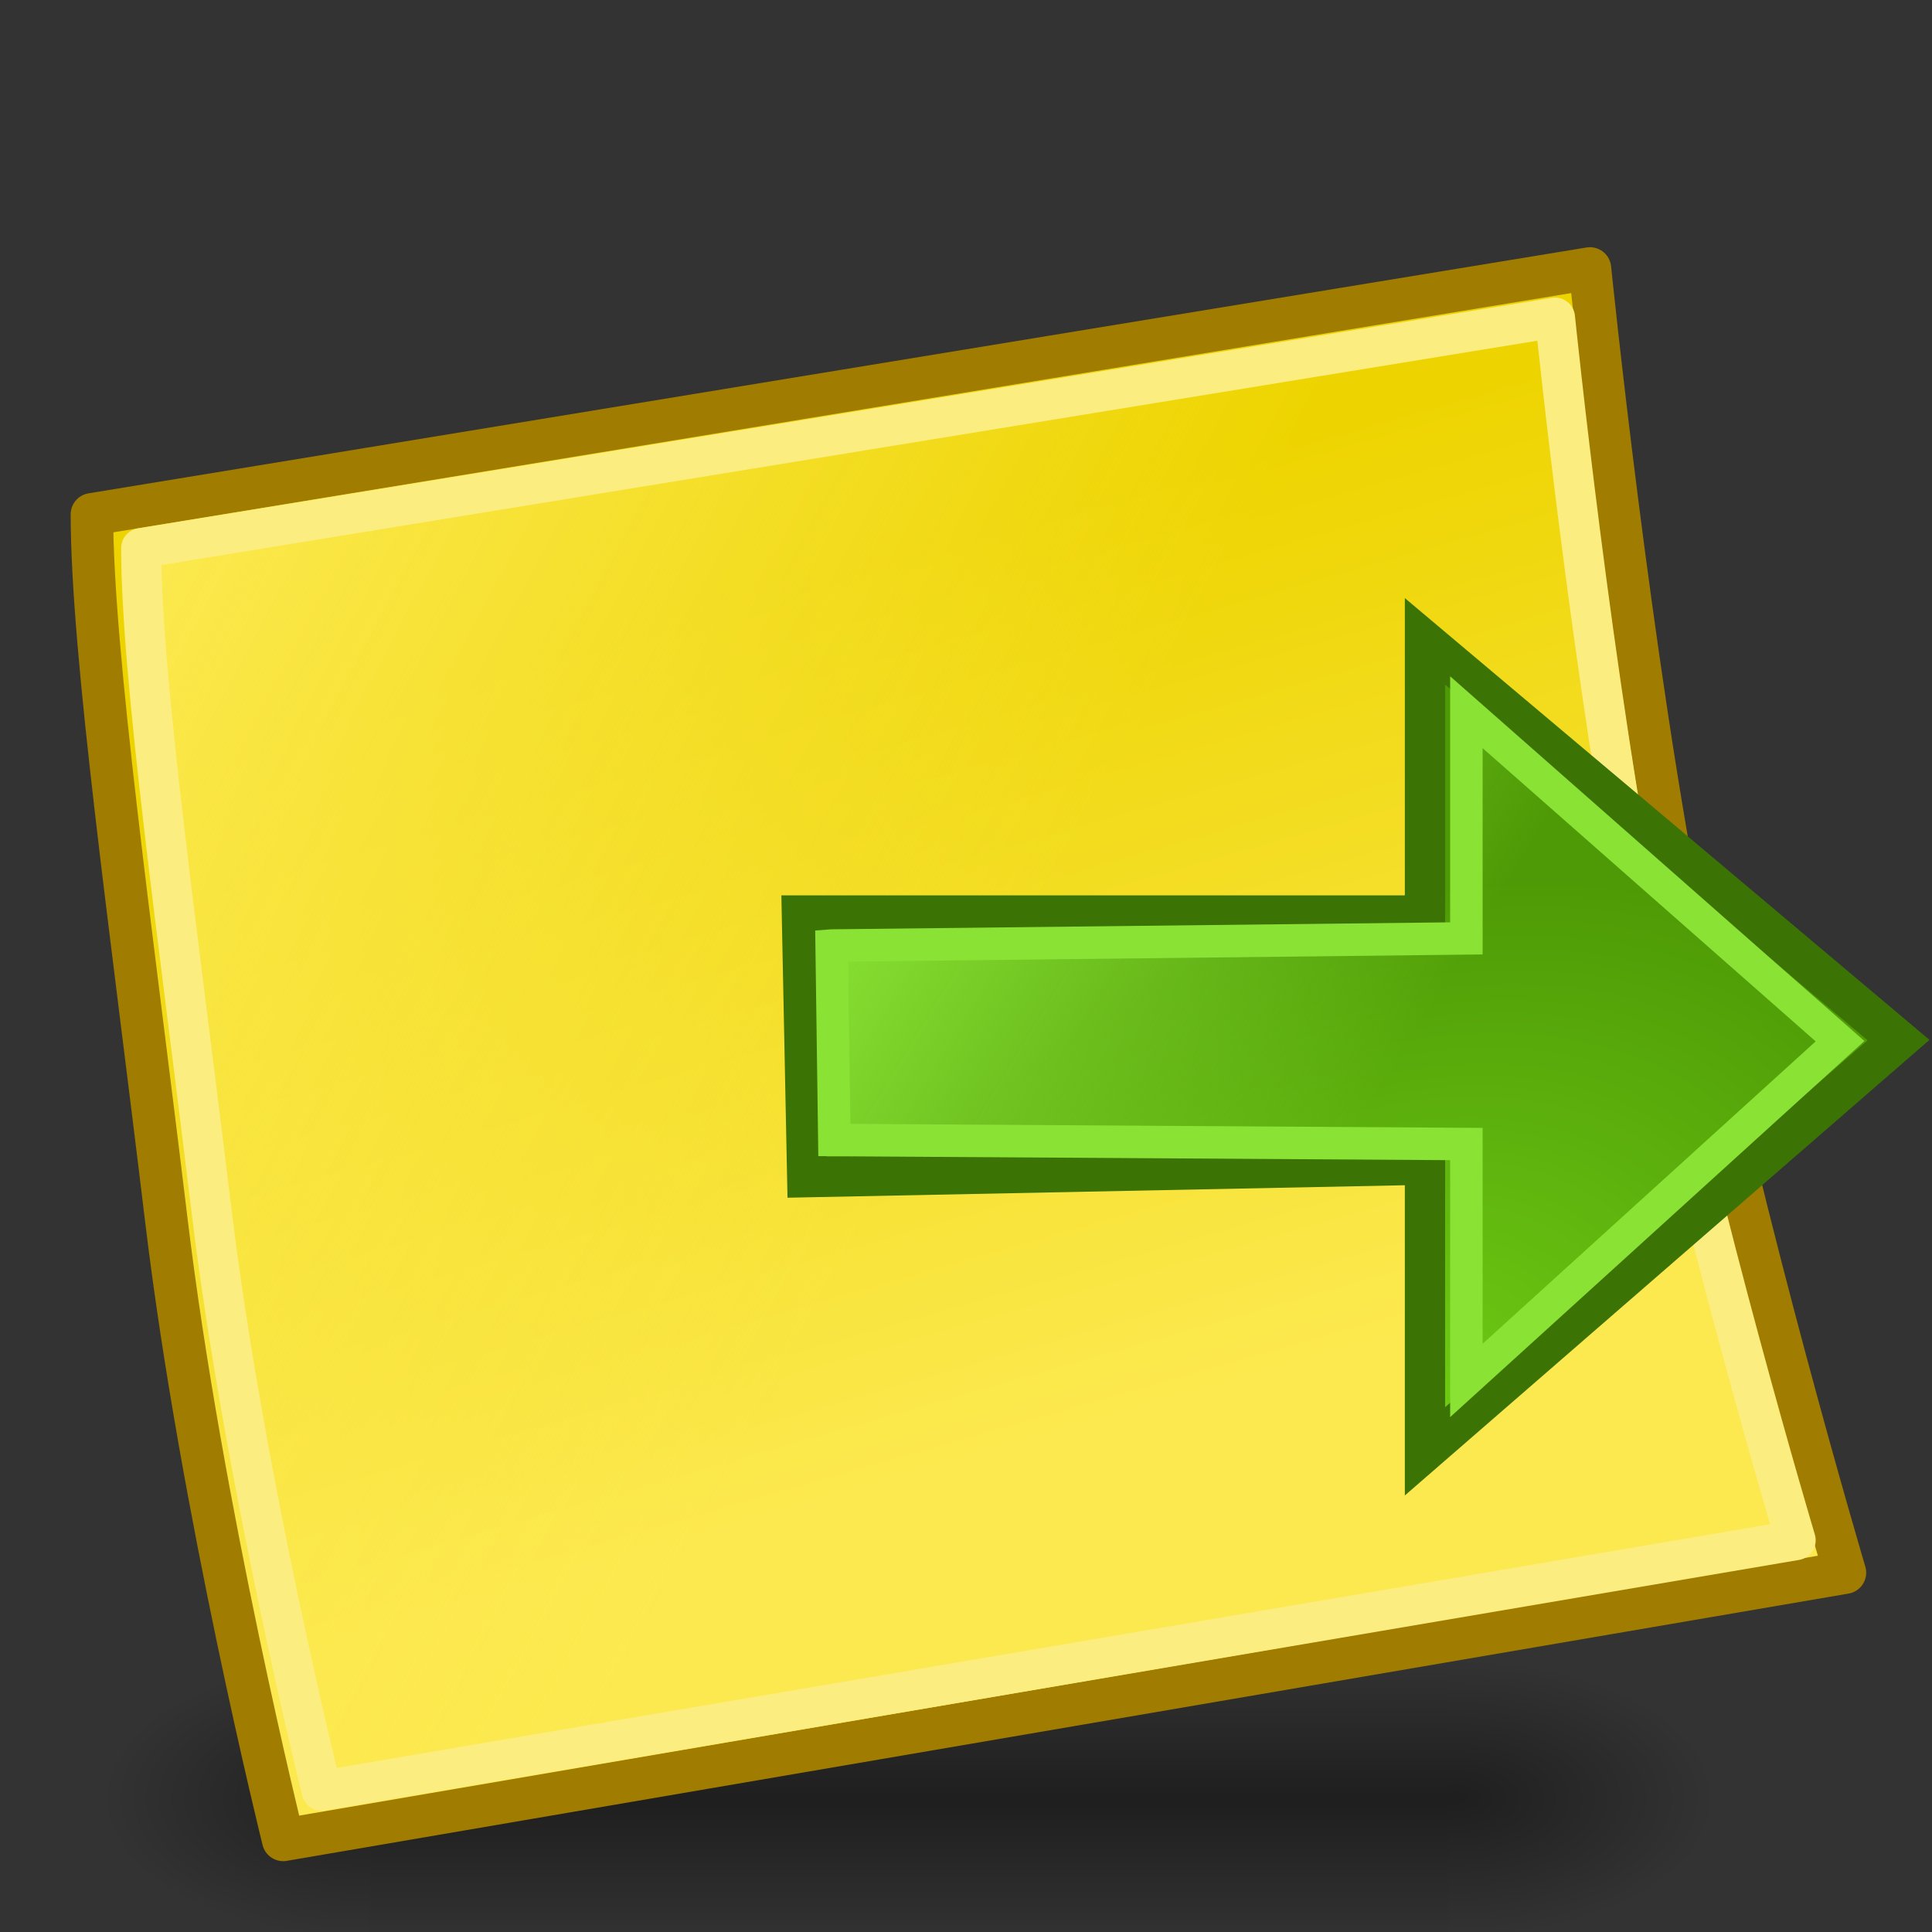 <?xml version="1.0" encoding="UTF-8" standalone="no"?>
<!-- Created with Inkscape (http://www.inkscape.org/) -->

<svg
   xmlns:dc="http://purl.org/dc/elements/1.1/"
   xmlns:cc="http://creativecommons.org/ns#"
   xmlns:rdf="http://www.w3.org/1999/02/22-rdf-syntax-ns#"
   xmlns:svg="http://www.w3.org/2000/svg"
   xmlns="http://www.w3.org/2000/svg"
   xmlns:xlink="http://www.w3.org/1999/xlink"
   xmlns:sodipodi="http://sodipodi.sourceforge.net/DTD/sodipodi-0.dtd"
   xmlns:inkscape="http://www.inkscape.org/namespaces/inkscape"
   width="48px"
   height="48px"
   id="svg249"
   sodipodi:version="0.32"
   inkscape:version="0.47 r22583"
   sodipodi:docname="note-next.svg"
   inkscape:export-filename="/Users/erik/Documents/Wycliffe/adaptit/images and such/AI_icons/48x48/note-next.png"
   inkscape:export-xdpi="94.094269"
   inkscape:export-ydpi="94.094269"
   inkscape:output_extension="org.inkscape.output.svg.inkscape"
   version="1.1">
  <rect width="100%" height="100%" fill="#333333" stroke="none"/>
  <title
     id="title4614">note-next</title>
  <defs
     id="defs3">
    <linearGradient
       inkscape:collect="always"
       id="linearGradient4598">
      <stop
         style="stop-color:#8ae234;stop-opacity:1;"
         offset="0"
         id="stop4600" />
      <stop
         style="stop-color:#8ae234;stop-opacity:0;"
         offset="1"
         id="stop4602" />
    </linearGradient>
    <linearGradient
       id="linearGradient4582">
      <stop
         style="stop-color:#73d216;stop-opacity:1;"
         offset="0"
         id="stop4584" />
      <stop
         style="stop-color:#4e9a06;stop-opacity:1;"
         offset="1"
         id="stop4586" />
    </linearGradient>
    <linearGradient
       id="linearGradient3689">
      <stop
         style="stop-color:#fce94f;stop-opacity:1;"
         offset="0"
         id="stop3691" />
      <stop
         style="stop-color:#fce94f;stop-opacity:0;"
         offset="1"
         id="stop3693" />
    </linearGradient>
    <linearGradient
       id="linearGradient3667">
      <stop
         style="stop-color:#fce94f;stop-opacity:1;"
         offset="0"
         id="stop3669" />
      <stop
         style="stop-color:#edd400;stop-opacity:1;"
         offset="1"
         id="stop3671" />
    </linearGradient>
    <linearGradient
       id="linearGradient3659">
      <stop
         style="stop-color:#fce94f;stop-opacity:1;"
         offset="0"
         id="stop3661" />
      <stop
         style="stop-color:#fcea4f;stop-opacity:0;"
         offset="1"
         id="stop3663" />
    </linearGradient>
    <linearGradient
       id="linearGradient3651">
      <stop
         style="stop-color:#c4a000;stop-opacity:1;"
         offset="0"
         id="stop3653" />
      <stop
         style="stop-color:#c4a000;stop-opacity:0;"
         offset="1"
         id="stop3655" />
    </linearGradient>
    <inkscape:perspective
       sodipodi:type="inkscape:persp3d"
       inkscape:vp_x="0 : 24 : 1"
       inkscape:vp_y="0 : 1000 : 0"
       inkscape:vp_z="48 : 24 : 1"
       inkscape:persp3d-origin="24 : 16 : 1"
       id="perspective69" />
    <radialGradient
       inkscape:collect="always"
       xlink:href="#linearGradient5060"
       id="radialGradient5031"
       gradientUnits="userSpaceOnUse"
       gradientTransform="matrix(-2.774,0,0,1.97,112.762,-872.885)"
       cx="605.714"
       cy="486.648"
       fx="605.714"
       fy="486.648"
       r="117.143" />
    <linearGradient
       inkscape:collect="always"
       id="linearGradient5060">
      <stop
         style="stop-color:black;stop-opacity:1;"
         offset="0"
         id="stop5062" />
      <stop
         style="stop-color:black;stop-opacity:0;"
         offset="1"
         id="stop5064" />
    </linearGradient>
    <radialGradient
       inkscape:collect="always"
       xlink:href="#linearGradient5060"
       id="radialGradient5029"
       gradientUnits="userSpaceOnUse"
       gradientTransform="matrix(2.774,0,0,1.97,-1891.633,-872.885)"
       cx="605.714"
       cy="486.648"
       fx="605.714"
       fy="486.648"
       r="117.143" />
    <linearGradient
       id="linearGradient5048">
      <stop
         style="stop-color:black;stop-opacity:0;"
         offset="0"
         id="stop5050" />
      <stop
         id="stop5056"
         offset="0.5"
         style="stop-color:black;stop-opacity:1;" />
      <stop
         style="stop-color:black;stop-opacity:0;"
         offset="1"
         id="stop5052" />
    </linearGradient>
    <linearGradient
       inkscape:collect="always"
       xlink:href="#linearGradient5048"
       id="linearGradient5027"
       gradientUnits="userSpaceOnUse"
       gradientTransform="matrix(2.774,0,0,1.97,-1892.179,-872.885)"
       x1="302.857"
       y1="366.648"
       x2="302.857"
       y2="609.505" />
    <linearGradient
       inkscape:collect="always"
       id="linearGradient4542">
      <stop
         style="stop-color:#000000;stop-opacity:1;"
         offset="0"
         id="stop4544" />
      <stop
         style="stop-color:#000000;stop-opacity:0;"
         offset="1"
         id="stop4546" />
    </linearGradient>
    <radialGradient
       inkscape:collect="always"
       xlink:href="#linearGradient4542"
       id="radialGradient4548"
       cx="24.307"
       cy="42.078"
       fx="24.307"
       fy="42.078"
       r="15.822"
       gradientTransform="matrix(1,0,0,0.285,-6.310056e-16,30.089)"
       gradientUnits="userSpaceOnUse" />
    <linearGradient
       id="linearGradient15662">
      <stop
         style="stop-color:#ffffff;stop-opacity:1;"
         offset="0"
         id="stop15664" />
      <stop
         style="stop-color:#f8f8f8;stop-opacity:1;"
         offset="1"
         id="stop15666" />
    </linearGradient>
    <radialGradient
       gradientUnits="userSpaceOnUse"
       fy="64.568"
       fx="20.892"
       r="5.257"
       cy="64.568"
       cx="20.892"
       id="aigrd3">
      <stop
         id="stop15573"
         style="stop-color:#F0F0F0"
         offset="0" />
      <stop
         id="stop15575"
         style="stop-color:#9a9a9a;stop-opacity:1;"
         offset="1" />
    </radialGradient>
    <radialGradient
       gradientUnits="userSpaceOnUse"
       fy="114.568"
       fx="20.892"
       r="5.256"
       cy="114.568"
       cx="20.892"
       id="aigrd2">
      <stop
         id="stop15566"
         style="stop-color:#F0F0F0"
         offset="0" />
      <stop
         id="stop15568"
         style="stop-color:#9a9a9a;stop-opacity:1;"
         offset="1" />
    </radialGradient>
    <linearGradient
       id="linearGradient269">
      <stop
         style="stop-color:#a3a3a3;stop-opacity:1;"
         offset="0"
         id="stop270" />
      <stop
         style="stop-color:#4c4c4c;stop-opacity:1;"
         offset="1"
         id="stop271" />
    </linearGradient>
    <linearGradient
       id="linearGradient259">
      <stop
         style="stop-color:#fafafa;stop-opacity:1;"
         offset="0"
         id="stop260" />
      <stop
         style="stop-color:#bbbbbb;stop-opacity:1;"
         offset="1"
         id="stop261" />
    </linearGradient>
    <linearGradient
       id="linearGradient12512">
      <stop
         style="stop-color:#ffffff;stop-opacity:1;"
         offset="0"
         id="stop12513" />
      <stop
         style="stop-color:#fff520;stop-opacity:0.891;"
         offset="0.5"
         id="stop12517" />
      <stop
         style="stop-color:#fff300;stop-opacity:0;"
         offset="1"
         id="stop12514" />
    </linearGradient>
    <radialGradient
       inkscape:collect="always"
       xlink:href="#linearGradient12512"
       id="radialGradient278"
       gradientUnits="userSpaceOnUse"
       cx="55"
       cy="125"
       fx="55"
       fy="125"
       r="14.375" />
    <linearGradient
       inkscape:collect="always"
       xlink:href="#linearGradient3689"
       id="linearGradient3695"
       x1="3.01"
       y1="12.912"
       x2="24.06"
       y2="24.19"
       gradientUnits="userSpaceOnUse"
       gradientTransform="translate(0,2)" />
    <linearGradient
       inkscape:collect="always"
       xlink:href="#linearGradient3667"
       id="linearGradient3697"
       gradientUnits="userSpaceOnUse"
       gradientTransform="matrix(1.053,0,0,1.06,0.964,-0.639)"
       x1="24.06"
       y1="34.216"
       x2="18.294"
       y2="13.915" />
    <radialGradient
       inkscape:collect="always"
       xlink:href="#linearGradient4582"
       id="radialGradient4590"
       cx="-55.418"
       cy="38.128"
       fx="-55.418"
       fy="38.128"
       r="14.122"
       gradientTransform="matrix(1,-0.748,0.54,0.722,-20.598,-34.419)"
       gradientUnits="userSpaceOnUse" />
    <linearGradient
       inkscape:collect="always"
       xlink:href="#linearGradient4598"
       id="linearGradient4604"
       x1="-67.992"
       y1="15.302"
       x2="-55.418"
       y2="24.006"
       gradientUnits="userSpaceOnUse"
       gradientTransform="matrix(0.885,0,0,1.003,-4.952,-0.072)" />
    <radialGradient
       inkscape:collect="always"
       xlink:href="#linearGradient4582"
       id="radialGradient4610"
       gradientUnits="userSpaceOnUse"
       gradientTransform="matrix(1,-0.748,0.54,0.722,-20.598,-34.419)"
       cx="-55.418"
       cy="38.128"
       fx="-55.418"
       fy="38.128"
       r="14.122" />
    <linearGradient
       inkscape:collect="always"
       xlink:href="#linearGradient4598"
       id="linearGradient4612"
       gradientUnits="userSpaceOnUse"
       gradientTransform="matrix(0.885,0,0,1.003,-4.952,-0.072)"
       x1="-67.992"
       y1="15.302"
       x2="-55.418"
       y2="24.006" />
  </defs>
  <sodipodi:namedview
     id="base"
     pagecolor="#ffffff"
     bordercolor="#666666"
     borderopacity="0.329"
     inkscape:pageopacity="0.0"
     inkscape:pageshadow="2"
     inkscape:zoom="2.5401031"
     inkscape:cx="-2.9949215"
     inkscape:cy="-0.82258065"
     inkscape:current-layer="layer4"
     showgrid="false"
     inkscape:grid-bbox="true"
     inkscape:document-units="px"
     inkscape:window-width="872"
     inkscape:window-height="688"
     inkscape:window-x="90"
     inkscape:window-y="0"
     inkscape:showpageshadow="false"
     inkscape:window-maximized="0" />
  <g
     inkscape:label="Shadow"
     id="layer6"
     inkscape:groupmode="layer">
    <g
       style="display:inline"
       id="g5022"
       transform="matrix(0.02,0,0,0.015,40.372,43.386)">
      <rect
         y="-150.697"
         x="-1559.252"
         height="478.357"
         width="1339.633"
         id="rect4173"
         style="opacity:0.402;color:#000000;fill:url(#linearGradient5027);fill-opacity:1;fill-rule:nonzero;stroke:none;stroke-width:1;marker:none;visibility:visible;display:inline;overflow:visible" />
      <path
         sodipodi:nodetypes="cccc"
         id="path5058"
         d="m -219.619,-150.68 c 0,0 0,478.331 0,478.331 142.874,0.9 345.4,-107.17 345.4,-239.196 0,-132.027 -159.437,-239.135 -345.4,-239.135 z"
         style="opacity:0.402;color:#000000;fill:url(#radialGradient5029);fill-opacity:1;fill-rule:nonzero;stroke:none;stroke-width:1;marker:none;visibility:visible;display:inline;overflow:visible" />
      <path
         style="opacity:0.402;color:#000000;fill:url(#radialGradient5031);fill-opacity:1;fill-rule:nonzero;stroke:none;stroke-width:1;marker:none;visibility:visible;display:inline;overflow:visible"
         d="m -1559.252,-150.68 c 0,0 0,478.331 0,478.331 -142.874,0.9 -345.4,-107.17 -345.4,-239.196 0,-132.027 159.437,-239.135 345.4,-239.135 z"
         id="path5018"
         sodipodi:nodetypes="cccc" />
    </g>
  </g>
  <g
     id="layer1"
     inkscape:label="Base"
     inkscape:groupmode="layer"
     style="display:inline" />
  <g
     inkscape:groupmode="layer"
     id="layer4"
     inkscape:label="new"
     style="display:inline">
    <path
       style="fill:url(#linearGradient3697);fill-opacity:1;stroke:#a07c00;stroke-width:1.056px;stroke-linecap:round;stroke-linejoin:round;stroke-opacity:1"
       d="M 2.284,12.778 39.502,6.67 c 0,0 0.982,9.679 2.376,16.732 1.381,6.99 3.959,15.67 3.959,15.67 l -38.801,6.64 c 0,0 -2.037,-8.198 -2.904,-15.404 C 3.267,23.117 2.284,16.231 2.284,12.778 z"
       id="path2877"
       sodipodi:nodetypes="ccsccsc" />
    <path
       sodipodi:nodetypes="ccsccsc"
       id="use3675"
       d="M 3.507,13.617 38.634,7.89 c 0,0 0.927,9.074 2.242,15.686 1.303,6.553 3.737,14.69 3.737,14.69 L 7.992,44.491 c 0,0 -1.923,-7.686 -2.74,-14.441 C 4.435,23.309 3.507,16.853 3.507,13.617 z"
       style="fill:url(#linearGradient3695);fill-opacity:1;stroke:#fced80;stroke-width:0.994px;stroke-linecap:round;stroke-linejoin:round;stroke-opacity:1" />
    <g
       id="g4606"
       transform="translate(88.963,1.99)">
      <path
         sodipodi:nodetypes="cccccccc"
         id="path4070"
         d="m -69.04,20.755 15.48,0 0,-6.811 11.765,9.907 -11.765,10.217 10e-7,-7.121 -15.348,0.31 -0.132,-6.502 z"
         style="fill:url(#radialGradient4610);fill-opacity:1;stroke:#3b7305;stroke-width:1px;stroke-linecap:butt;stroke-linejoin:miter;stroke-opacity:1" />
      <path
         style="fill:url(#linearGradient4612);fill-opacity:1;stroke:#8ae234;stroke-width:0.807px;stroke-linecap:butt;stroke-linejoin:miter;stroke-opacity:1"
         d="m -68.3,21.502 15.769,-0.178 0,-5.619 9.283,8.173 -9.283,8.429 10e-7,-5.874 -15.703,-0.1 -0.067,-4.831 z"
         id="use4592"
         sodipodi:nodetypes="cccccccc" />
    </g>
  </g>
</svg>
